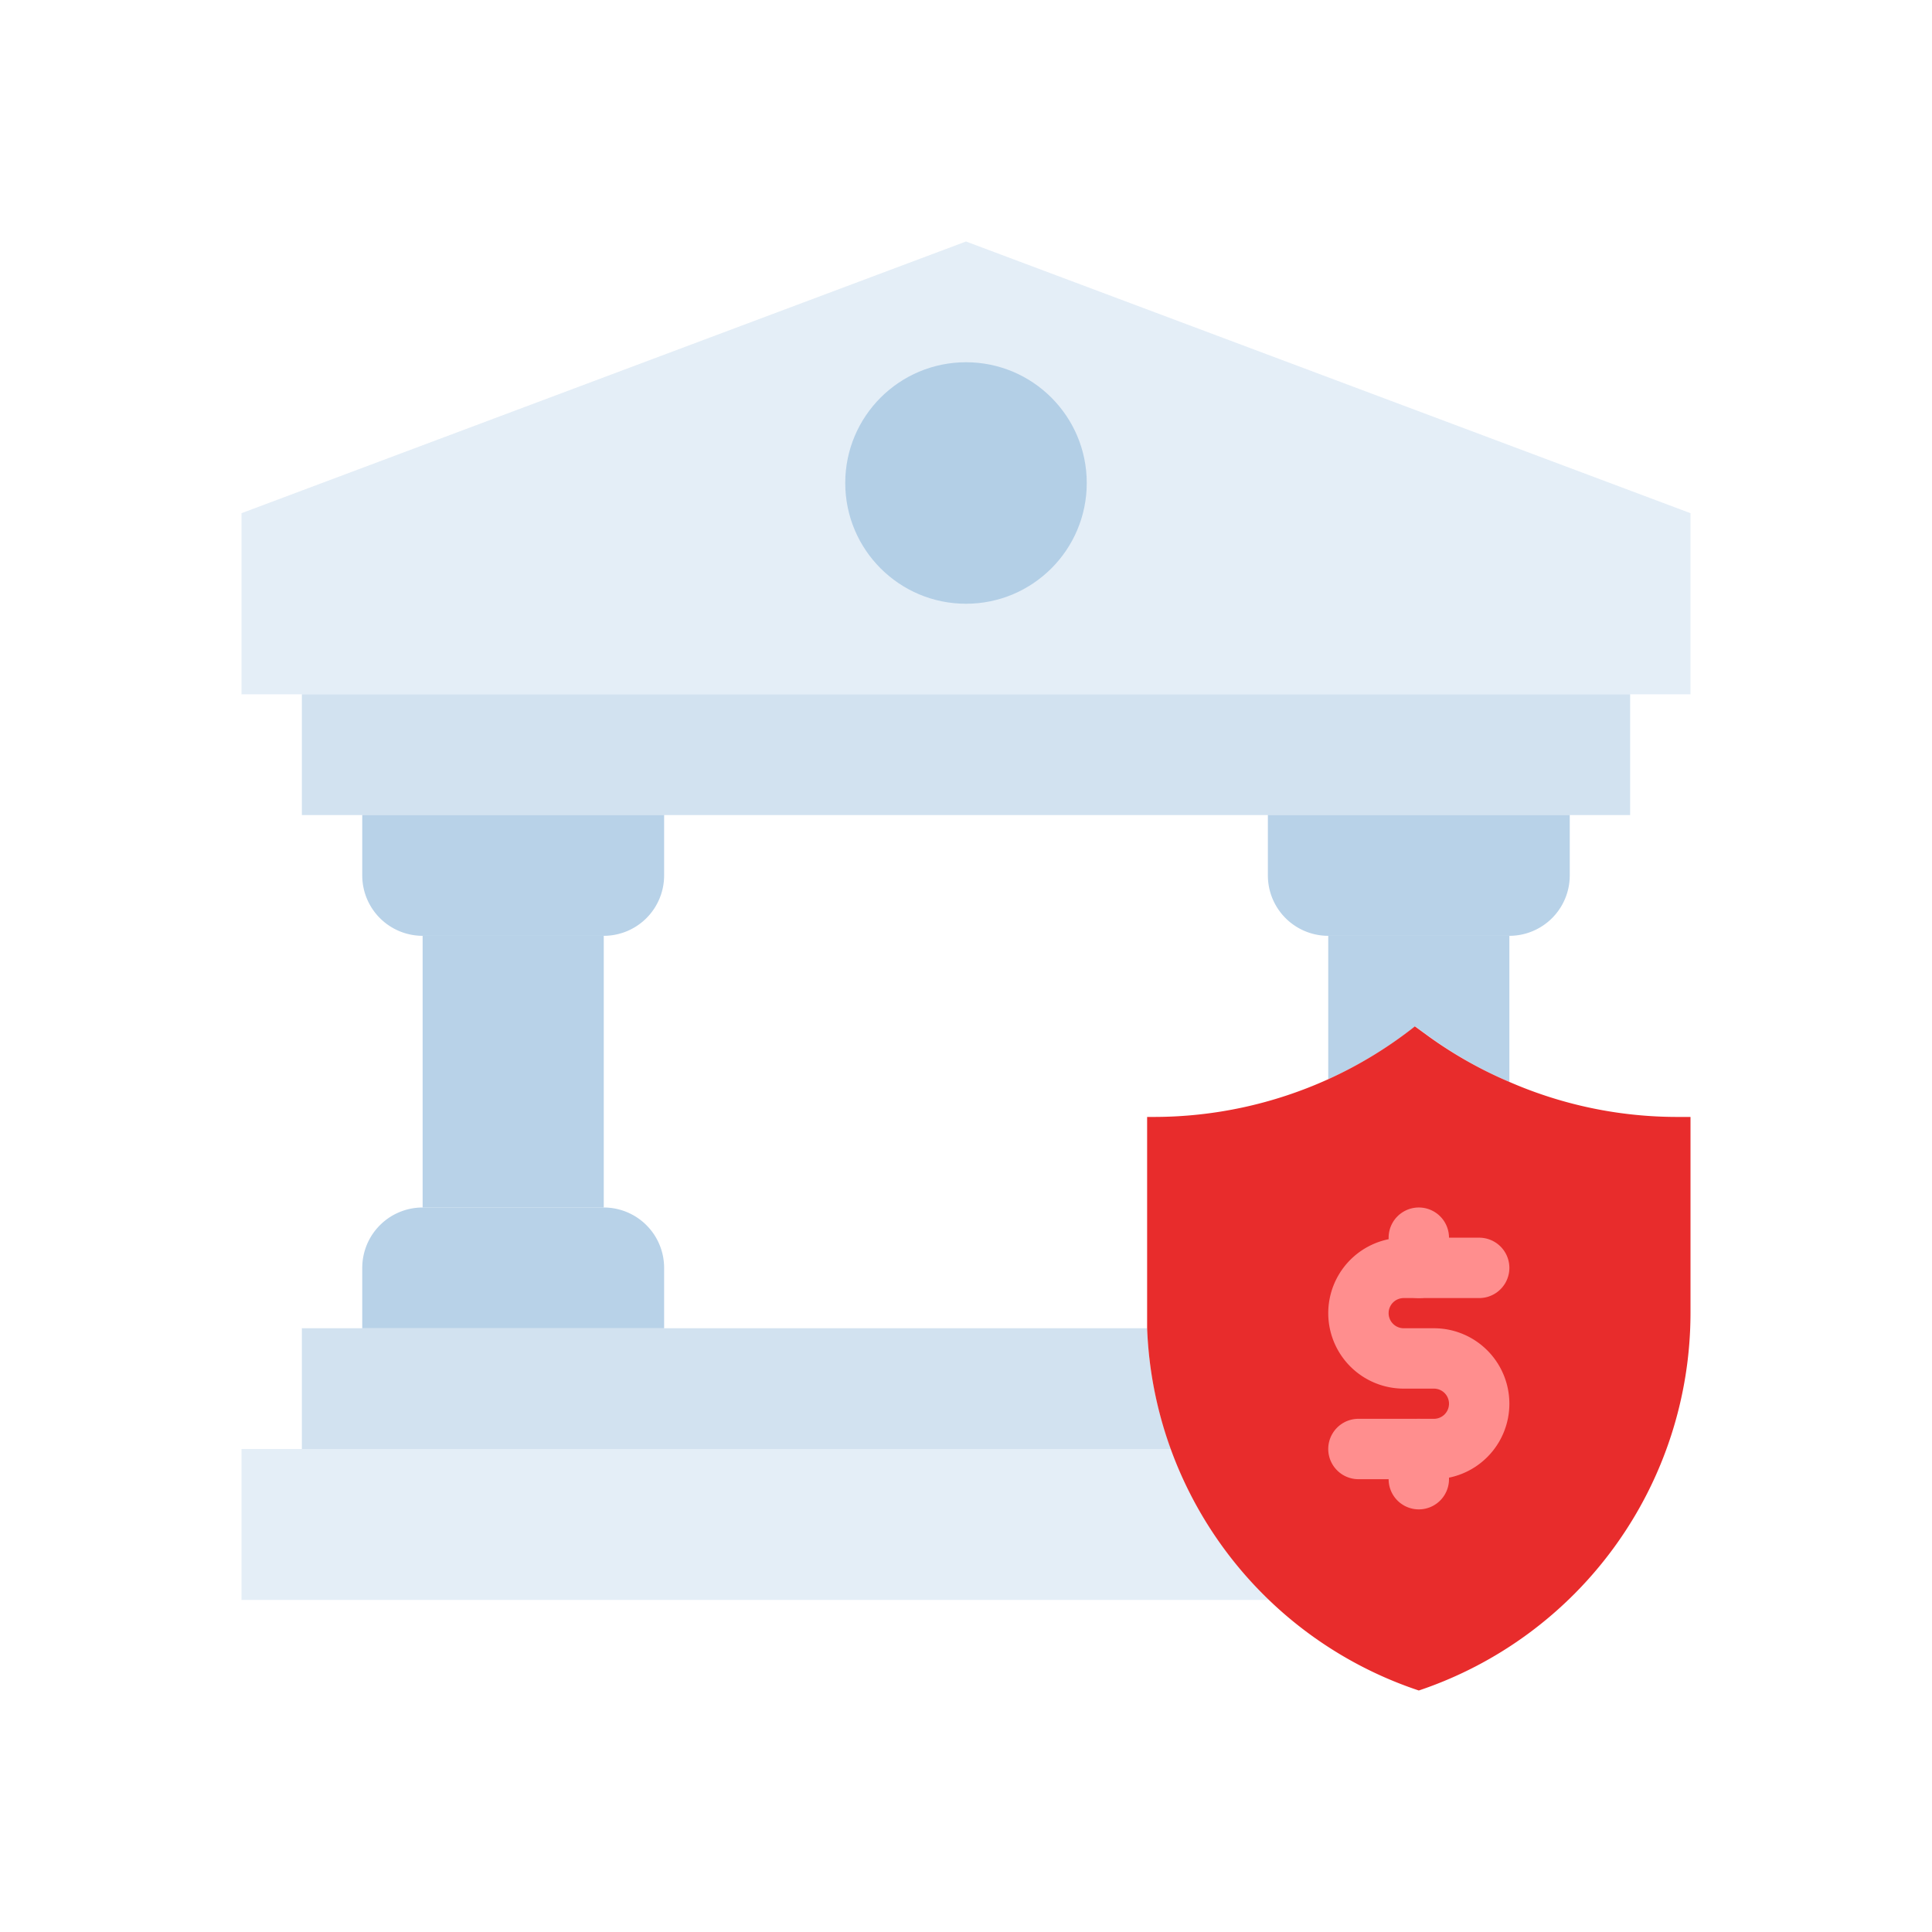 <svg xmlns="http://www.w3.org/2000/svg" viewBox="0 0 64 64"><defs><style>.cls-1,.cls-2,.cls-3{fill:#a6c7e2;}.cls-1{opacity:0.3;}.cls-2{opacity:0.5;}.cls-3{opacity:0.8;}.cls-4{fill:#e82c2c;}.cls-5{fill:#ff8e8e;}</style></defs><title>bank insurance</title><g id="bank_insurance" data-name="bank insurance"><polygon class="cls-1" points="56 23 8 23 8 17 32 8 56 17 56 23"/><rect class="cls-2" x="10" y="23" width="44" height="4"/><path class="cls-1" d="M42.05,53H8V48H38.79A13.15,13.15,0,0,0,42.05,53Z"/><path class="cls-2" d="M38.79,48H10V44H38A13,13,0,0,0,38.79,48Z"/><path class="cls-3" d="M12,27H22a0,0,0,0,1,0,0v2a2,2,0,0,1-2,2H14a2,2,0,0,1-2-2V27A0,0,0,0,1,12,27Z"/><path class="cls-3" d="M14,40h6a2,2,0,0,1,2,2v2a0,0,0,0,1,0,0H12a0,0,0,0,1,0,0V42A2,2,0,0,1,14,40Z"/><rect class="cls-3" x="14" y="31" width="6" height="9"/><path class="cls-3" d="M42,27H52a0,0,0,0,1,0,0v2a2,2,0,0,1-2,2H44a2,2,0,0,1-2-2V27A0,0,0,0,1,42,27Z"/><path class="cls-3" d="M50,31v4.84a13.76,13.76,0,0,1-2.64-1.49L46.88,34h0A13.87,13.87,0,0,1,44,35.75V31Z"/><circle class="cls-3" cx="32" cy="16" r="4"/><path class="cls-4" d="M56,37v6.51A13.2,13.2,0,0,1,47,56a13.17,13.17,0,0,1-9-12c0-.16,0-.33,0-.49V37h.21A14,14,0,0,0,44,35.75,13.87,13.87,0,0,0,46.87,34h0l.48.35A13.76,13.76,0,0,0,50,35.84,13.92,13.92,0,0,0,55.56,37Z"/><path class="cls-5" d="M47.5,49H45a1,1,0,0,1,0-2h2.5a.5.5,0,0,0,0-1h-1a2.5,2.5,0,0,1,0-5H49a1,1,0,0,1,0,2H46.5a.5.5,0,0,0,0,1h1a2.5,2.5,0,0,1,0,5Z"/><path class="cls-5" d="M47,43a1,1,0,0,1-1-1V41a1,1,0,0,1,2,0v1A1,1,0,0,1,47,43Z"/><path class="cls-5" d="M47,50a1,1,0,0,1-1-1V48a1,1,0,0,1,2,0v1A1,1,0,0,1,47,50Z"/></g></svg>